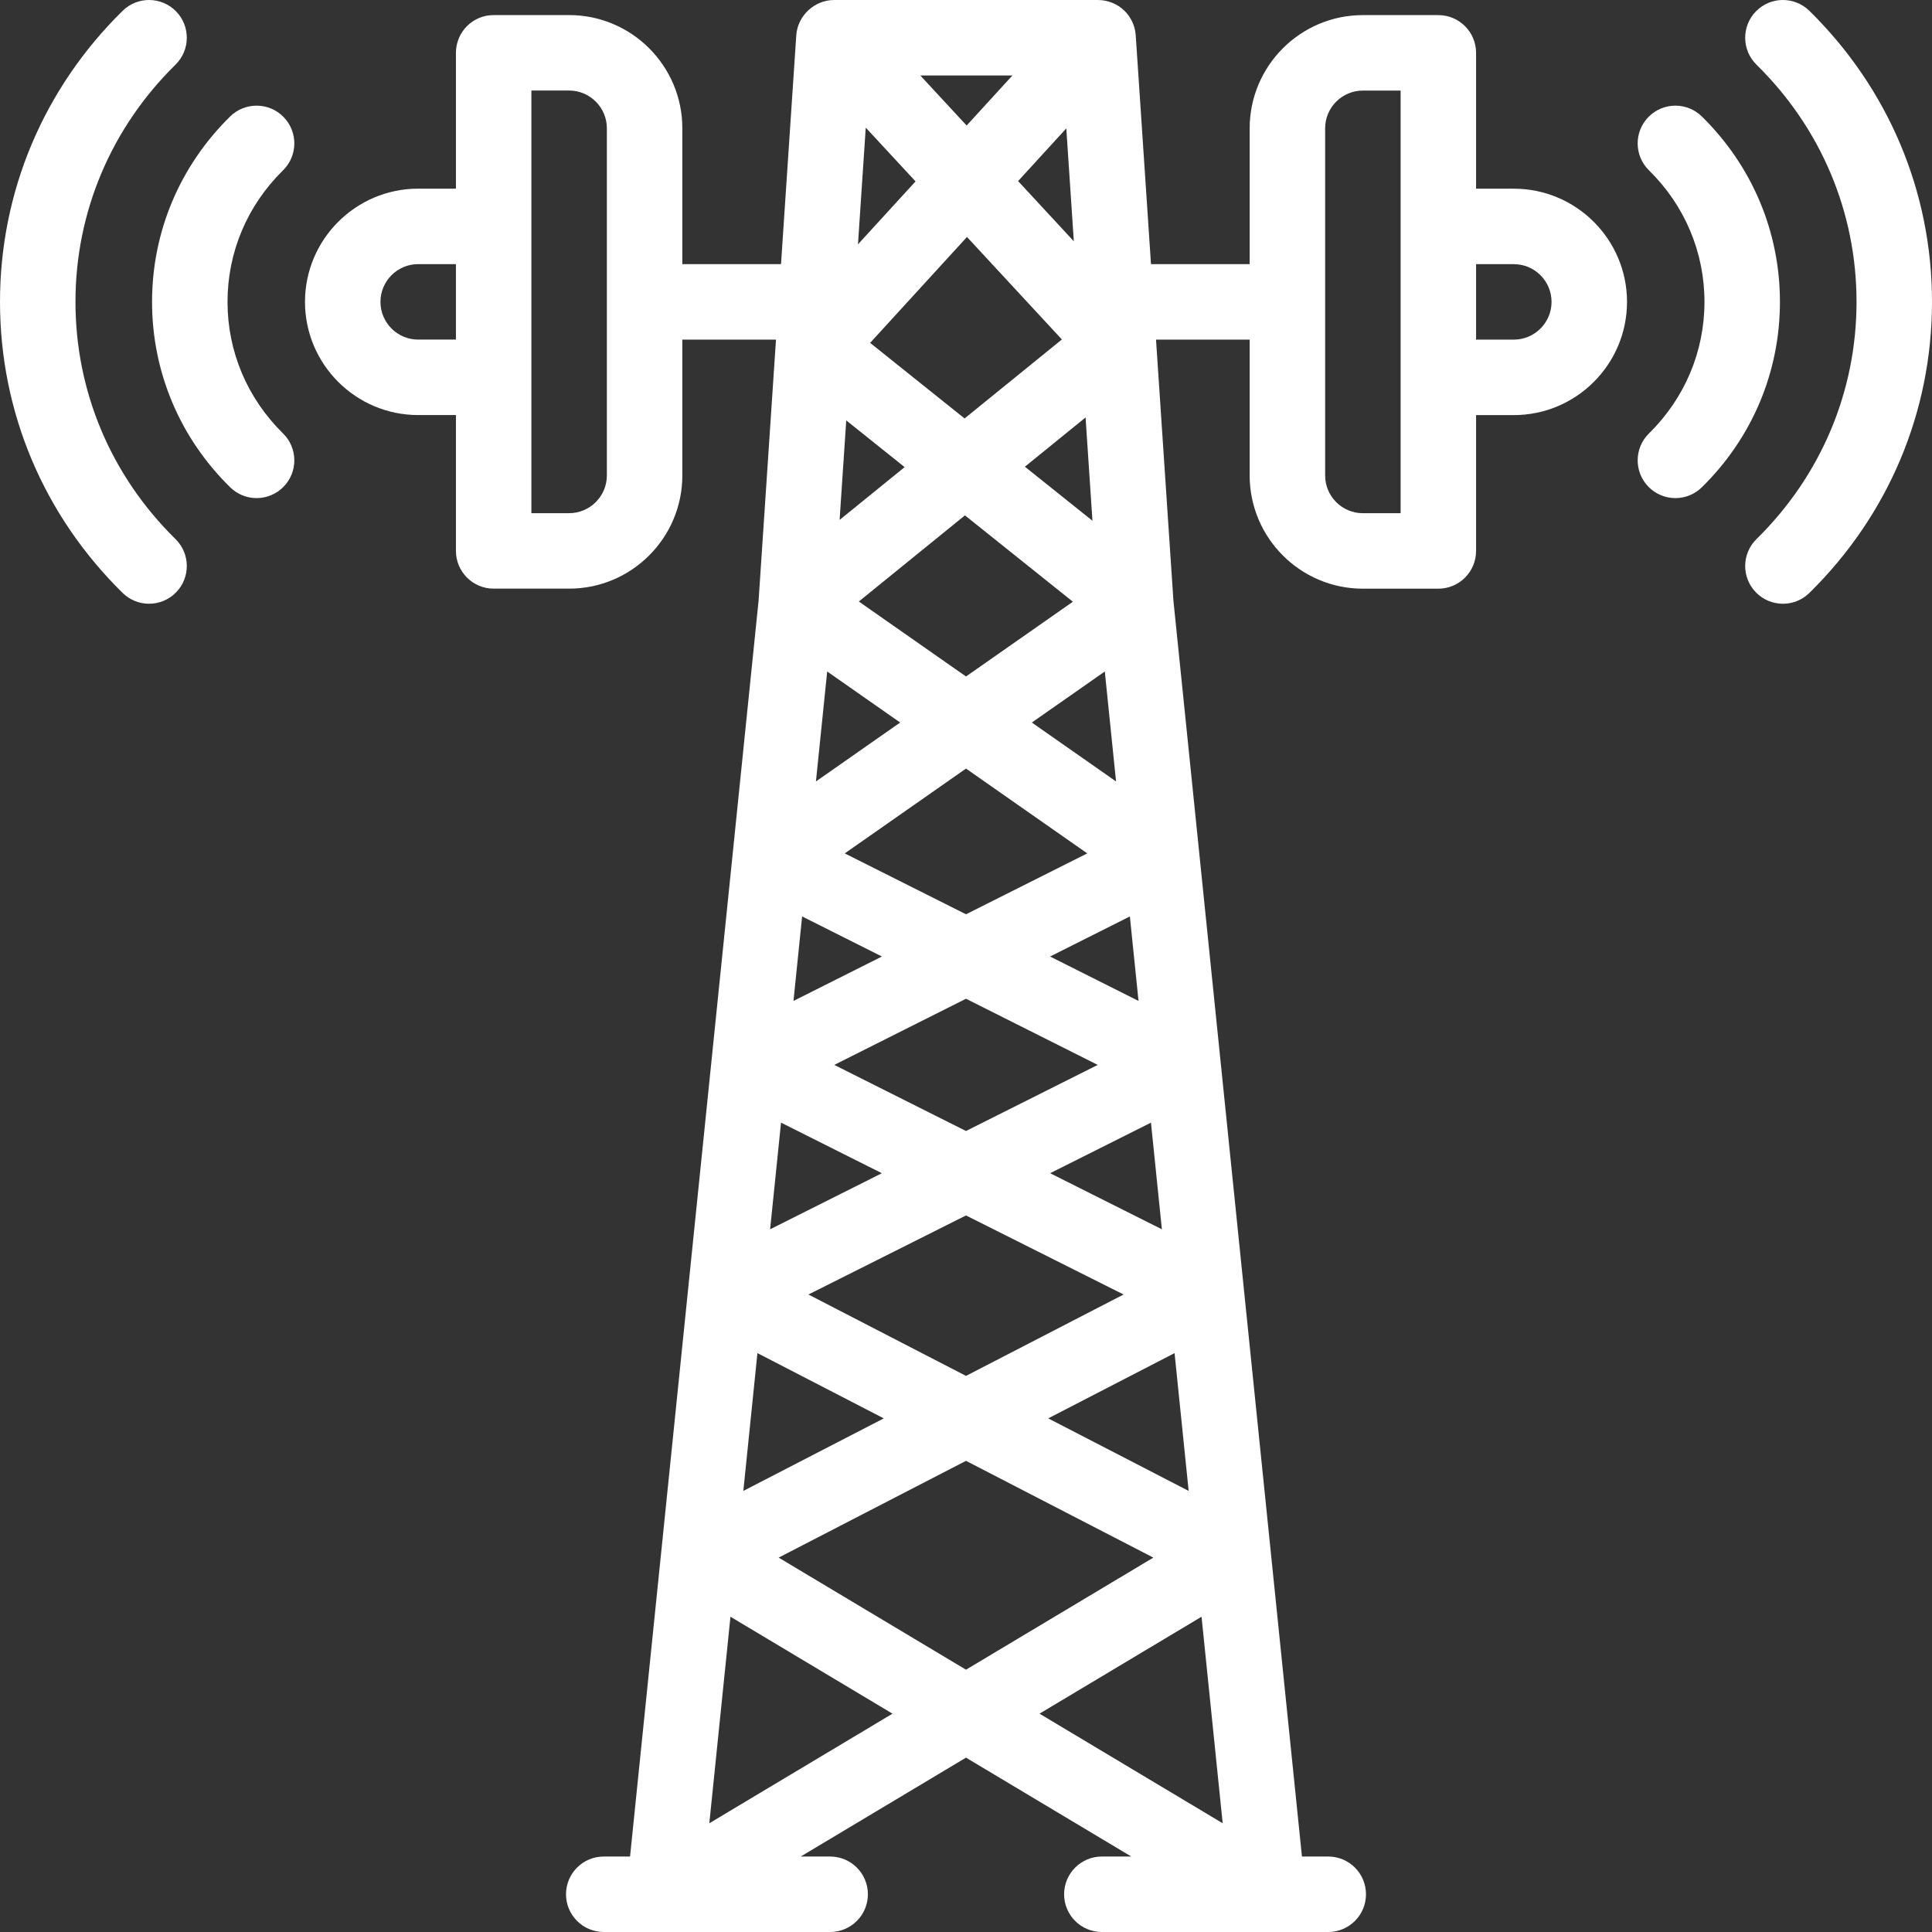<?xml version="1.0" encoding="iso-8859-1"?>
<!-- Generator: Adobe Illustrator 19.0.0, SVG Export Plug-In . SVG Version: 6.00 Build 0)  -->
<svg xmlns="http://www.w3.org/2000/svg" xmlns:xlink="http://www.w3.org/1999/xlink" version="1.1" id="Layer_1" x="0px" y="0px" viewBox="0 0 512 512" style="enable-background:new 0 0 512 512;" xml:space="preserve" width="512" height="512">
<rect x="0" y="0" width="512" height="512" fill="#333333" stroke="none"/>
<style type="text/css">
	.st0{fill:#FFF;}
</style>
<g class=".st0" style="fill:#FFF;">
	<path d="M20,80c0-23.738,9.417-46.065,26.515-62.867c3.939-3.871,3.995-10.202,0.124-14.142   c-3.871-3.939-10.203-3.994-14.142-0.124C11.541,23.461,0,50.854,0,80s11.541,56.539,32.498,77.133   c1.947,1.913,4.478,2.867,7.008,2.867c2.588,0,5.176-0.999,7.133-2.991c3.871-3.939,3.815-10.271-0.124-14.142   C29.417,126.066,20,103.738,20,80z"/>
	<path d="M75.132,30.991c-3.87-3.938-10.201-3.994-14.142-0.124C47.646,43.982,40.296,61.431,40.296,80s7.35,36.019,20.694,49.133   C62.938,131.046,65.469,132,68,132c2.588,0,5.176-0.999,7.133-2.991c3.871-3.938,3.816-10.271-0.123-14.142   C65.522,105.544,60.296,93.161,60.296,80s5.225-25.544,14.713-34.867C78.948,41.262,79.003,34.93,75.132,30.991z"/>
	<path d="M479.503,2.867c-3.939-3.87-10.271-3.816-14.142,0.124c-3.871,3.939-3.815,10.271,0.124,14.142   C482.584,33.935,492,56.262,492,80s-9.417,46.065-26.515,62.867c-3.939,3.871-3.995,10.202-0.124,14.142   c1.958,1.992,4.545,2.991,7.133,2.991c2.53,0,5.062-0.954,7.008-2.867C500.459,136.539,512,109.147,512,80   S500.459,23.461,479.503,2.867z"/>
	<path d="M451.009,30.867c-3.939-3.87-10.271-3.815-14.142,0.124c-3.871,3.938-3.816,10.271,0.123,14.142   c9.488,9.323,14.713,21.706,14.713,34.867s-5.225,25.544-14.713,34.867c-3.939,3.871-3.994,10.203-0.123,14.142   c1.958,1.992,4.544,2.991,7.133,2.991c2.53,0,5.062-0.954,7.009-2.867c13.345-13.114,20.694-30.563,20.694-49.133   S464.354,43.982,451.009,30.867z"/>
	<path d="M401.175,50.005h-10v-36c0-5.522-4.477-10-10-10h-20c-16.542,0-30,13.458-30,30V70h-26.152c0,0-4.044-60.665-4.047-60.697   c-0.17-2.445-1.272-4.809-3.039-6.508c-1.862-1.793-4.388-2.786-6.966-2.794c0,0-69.885,0-69.942,0   c-5.179,0-9.659,4.173-10.007,9.349L206.978,70h-26.152V33.995c0-16.542-13.458-30-30-30h-20c-5.523,0-10,4.478-10,10v36h-10   c-16.542,0-30,13.458-30,30s13.458,30,30,30h10v36c0,5.522,4.477,10,10,10h20c16.542,0,30-13.458,30-30V90h24.819l-4.609,69.142   L166.971,492H160c-5.523,0-10,4.478-10,10s4.477,10,10,10h60c5.523,0,10-4.478,10-10s-4.477-10-10-10h-7.807L256,465.793   L299.806,492H292c-5.523,0-10,4.478-10,10s4.477,10,10,10h60c5.523,0,10-4.478,10-10s-4.477-10-10-10h-6.971L310.967,159.17   L306.356,90h24.819v36.005c0,16.542,13.458,30,30,30h20c5.523,0,10-4.478,10-10v-36h10c16.542,0,30-13.458,30-30   S417.717,50.005,401.175,50.005z M110.825,89.995c-5.514,0-10-4.486-10-10s4.486-10,10-10h10v20H110.825z M160.825,125.995   c0,5.514-4.486,10-10,10h-10v-112h10c5.514,0,10,4.486,10,10V125.995z M288.133,226.158L256,242.296l-32.133-16.138L256,203.681   L288.133,226.158z M273.446,191.478l19.338-13.527l2.982,29.141L273.446,191.478z M216.232,207.091l2.982-29.141l19.338,13.527   L216.232,207.091z M212.571,242.866l21.147,10.62l-23.438,11.771L212.571,242.866z M256,264.677l34.911,17.533L256,299.728   l-34.911-17.518L256,264.677z M278.281,253.486l21.147-10.62l2.292,22.392L278.281,253.486z M256,179.274l-28.402-19.867   l28.12-22.826l28.604,22.883L256,179.274z M271.608,123.681l16.078-13.052l1.825,27.374L271.608,123.681z M255.626,110.895   L230.59,90.865L256.26,62.8l25.151,27.163L255.626,110.895z M239.735,123.794l-17.231,13.988l1.758-26.367L239.735,123.794z    M206.98,297.507l26.723,13.408l-29.616,14.861L206.98,297.507z M256,322.104l41.76,20.954L256,364.628l-41.76-21.57L256,322.104z    M278.297,310.915l26.722-13.408l2.893,28.269L278.297,310.915z M282.58,34.024l1.994,29.918L269.805,47.99L282.58,34.024z    M268.302,20l-12.132,13.265L243.888,20H268.302z M229.434,33.827l13.191,14.246L227.372,64.75L229.434,33.827z M200.729,358.589   l33.481,17.294l-37.218,19.224L200.729,358.589z M187.978,483.181l5.602-54.731l42.942,25.69L187.978,483.181z M206.349,412.783   L256,387.138l49.651,25.646L256,442.487L206.349,412.783z M324.022,483.181l-48.543-29.041l42.942-25.69L324.022,483.181z    M315.008,395.107l-37.218-19.224l33.48-17.294L315.008,395.107z M371.175,136.005h-10c-5.514,0-10-4.486-10-10v-92   c0-5.514,4.486-10,10-10h10V136.005z M401.175,90.005h-10v-20h10c5.514,0,10,4.486,10,10S406.689,90.005,401.175,90.005z"/>
</g>















</svg>
